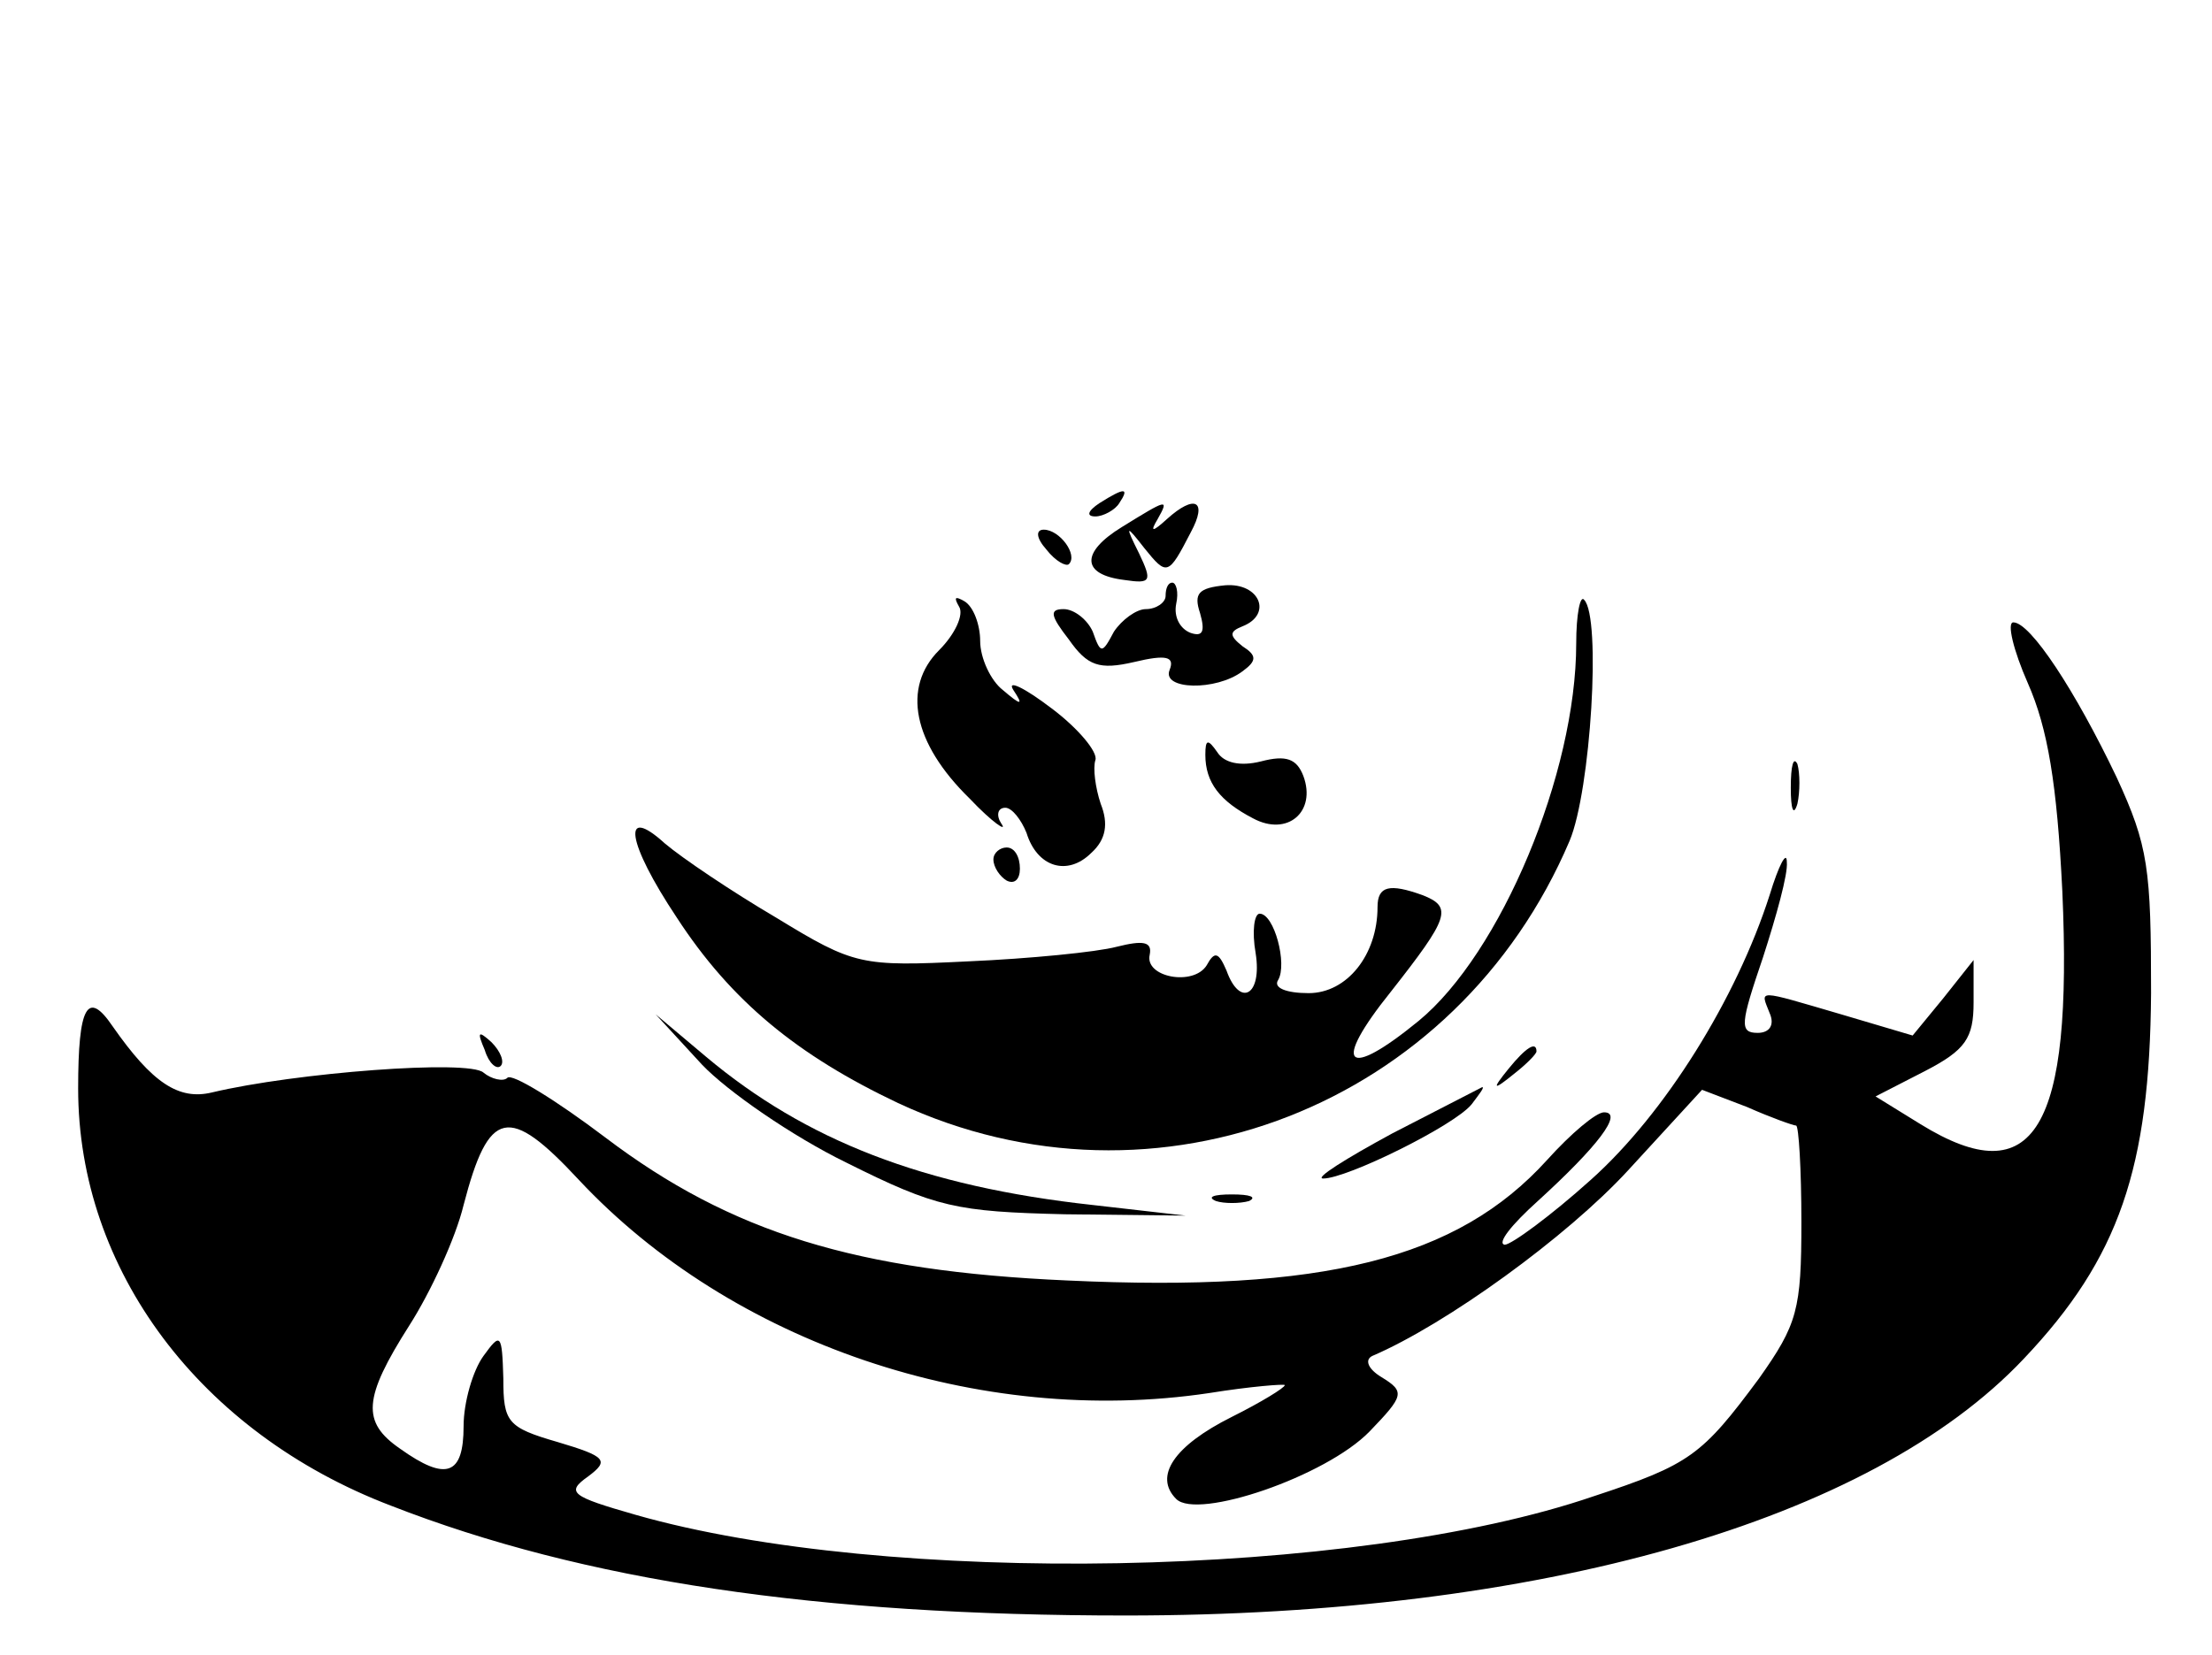 <?xml version="1.0" standalone="no"?>
<!DOCTYPE svg PUBLIC "-//W3C//DTD SVG 20010904//EN"
 "http://www.w3.org/TR/2001/REC-SVG-20010904/DTD/svg10.dtd">
<svg version="1.0" xmlns="http://www.w3.org/2000/svg"
 width="167pt" height="125pt" viewBox="0 0 167 125"
 preserveAspectRatio="xMidYMid meet">

<g transform="translate(0,125) scale(0.1,-0.1)"
fill="#000000" stroke="none">
<path d="M830 870 c-9 -6 -10 -10 -3 -10 6 0 15 5 18 10 8 12 4 12 -15 0z"/>
<path d="M847 852 c-31 -19 -31 -36 2 -40 20 -3 21 -1 11 20 -11 22 -10 22 4
4 17 -21 18 -21 35 12 13 24 3 29 -18 10 -11 -10 -13 -10 -7 0 9 16 7 15 -27
-6z"/>
<path d="M790 835 c7 -9 15 -13 17 -11 7 7 -7 26 -19 26 -6 0 -6 -6 2 -15z"/>
<path d="M880 800 c0 -5 -7 -10 -15 -10 -7 0 -18 -8 -24 -17 -9 -17 -10 -17
-16 0 -4 9 -14 17 -22 17 -11 0 -10 -5 4 -23 14 -20 23 -23 49 -17 25 6 31 4
27 -6 -6 -15 35 -16 55 -1 11 8 11 12 0 19 -10 8 -10 11 0 15 23 9 13 33 -13
31 -20 -2 -24 -6 -19 -21 4 -14 2 -18 -7 -15 -8 3 -13 12 -11 22 2 9 0 16 -3
16 -3 0 -5 -4 -5 -10z"/>
<path d="M724 792 c4 -6 -3 -21 -15 -33 -28 -28 -20 -70 23 -112 17 -18 29
-26 24 -19 -4 6 -3 12 3 12 5 0 12 -9 16 -19 8 -26 31 -33 49 -15 11 10 13 22
7 37 -4 12 -6 27 -4 33 2 6 -13 24 -33 39 -21 16 -34 22 -29 14 8 -12 6 -12
-8 0 -9 7 -17 24 -17 37 0 12 -5 26 -12 30 -7 4 -8 3 -4 -4z"/>
<path d="M1190 764 c0 -98 -57 -234 -119 -285 -55 -45 -66 -34 -21 22 44 56
47 64 24 73 -25 9 -34 7 -34 -9 0 -36 -23 -65 -52 -65 -17 0 -27 4 -23 10 7
12 -3 50 -14 50 -4 0 -6 -13 -3 -30 5 -32 -12 -41 -22 -13 -6 14 -9 15 -15 4
-10 -16 -47 -9 -43 8 2 10 -5 11 -25 6 -15 -4 -66 -9 -112 -11 -81 -4 -86 -3
-145 33 -34 20 -71 45 -84 56 -33 30 -29 1 9 -56 41 -63 91 -104 167 -140 195
-91 422 -2 507 198 16 38 24 169 11 182 -3 4 -6 -11 -6 -33z"/>
<path d="M1531 734 c15 -34 22 -76 26 -157 8 -180 -21 -229 -107 -176 l-34 21
37 19 c31 16 37 25 37 52 l0 32 -23 -29 -23 -28 -54 16 c-65 19 -61 19 -54 1
4 -9 0 -15 -9 -15 -14 0 -13 7 4 57 10 31 19 63 18 72 0 9 -6 -2 -13 -25 -25
-78 -79 -165 -135 -215 -30 -27 -60 -49 -65 -49 -6 1 5 15 25 33 45 41 65 67
50 67 -6 0 -25 -16 -43 -36 -68 -75 -169 -100 -362 -91 -159 7 -254 36 -349
108 -37 28 -71 49 -74 45 -3 -3 -12 -1 -18 4 -11 10 -142 0 -205 -15 -25 -6
-45 7 -75 50 -19 28 -26 15 -26 -47 0 -137 92 -260 236 -315 146 -57 322 -83
555 -83 312 0 562 71 678 194 72 76 95 144 96 276 0 94 -2 111 -26 163 -31 65
-65 117 -78 117 -5 0 0 -21 11 -46z m-175 -334 c2 0 4 -33 4 -73 0 -66 -3 -77
-32 -118 -43 -58 -52 -65 -125 -89 -181 -62 -534 -68 -723 -14 -49 14 -53 17
-36 29 16 12 14 15 -23 26 -38 11 -41 15 -41 48 -1 34 -2 35 -15 17 -8 -11
-15 -35 -15 -53 0 -37 -13 -42 -48 -17 -29 20 -28 38 7 93 16 25 35 66 41 91
19 73 34 76 87 19 115 -123 302 -187 476 -161 31 5 57 7 57 6 0 -2 -18 -13
-40 -24 -44 -22 -59 -45 -42 -62 16 -16 113 17 146 51 26 27 27 30 9 41 -10 6
-13 13 -7 16 56 24 147 90 193 140 l56 61 34 -13 c18 -8 35 -14 37 -14z"/>
<path d="M910 680 c0 -21 11 -35 36 -48 26 -14 48 5 38 32 -5 13 -13 16 -32
11 -16 -4 -28 -1 -33 7 -7 10 -9 10 -9 -2z"/>
<path d="M1352 655 c0 -16 2 -22 5 -12 2 9 2 23 0 30 -3 6 -5 -1 -5 -18z"/>
<path d="M750 601 c0 -6 5 -13 10 -16 6 -3 10 1 10 9 0 9 -4 16 -10 16 -5 0
-10 -4 -10 -9z"/>
<path d="M530 446 c19 -20 68 -54 109 -74 68 -34 83 -37 165 -39 l91 -1 -70 8
c-128 14 -217 49 -292 112 l-38 32 35 -38z"/>
<path d="M366 457 c3 -10 9 -15 12 -12 3 3 0 11 -7 18 -10 9 -11 8 -5 -6z"/>
<path d="M1139 443 c-13 -16 -12 -17 4 -4 9 7 17 15 17 17 0 8 -8 3 -21 -13z"/>
<path d="M1051 394 c-35 -19 -59 -34 -52 -34 18 0 99 40 112 56 6 8 10 13 8
13 -2 -1 -33 -17 -68 -35z"/>
<path d="M918 343 c6 -2 18 -2 25 0 6 3 1 5 -13 5 -14 0 -19 -2 -12 -5z"/>
</g>
</svg>
